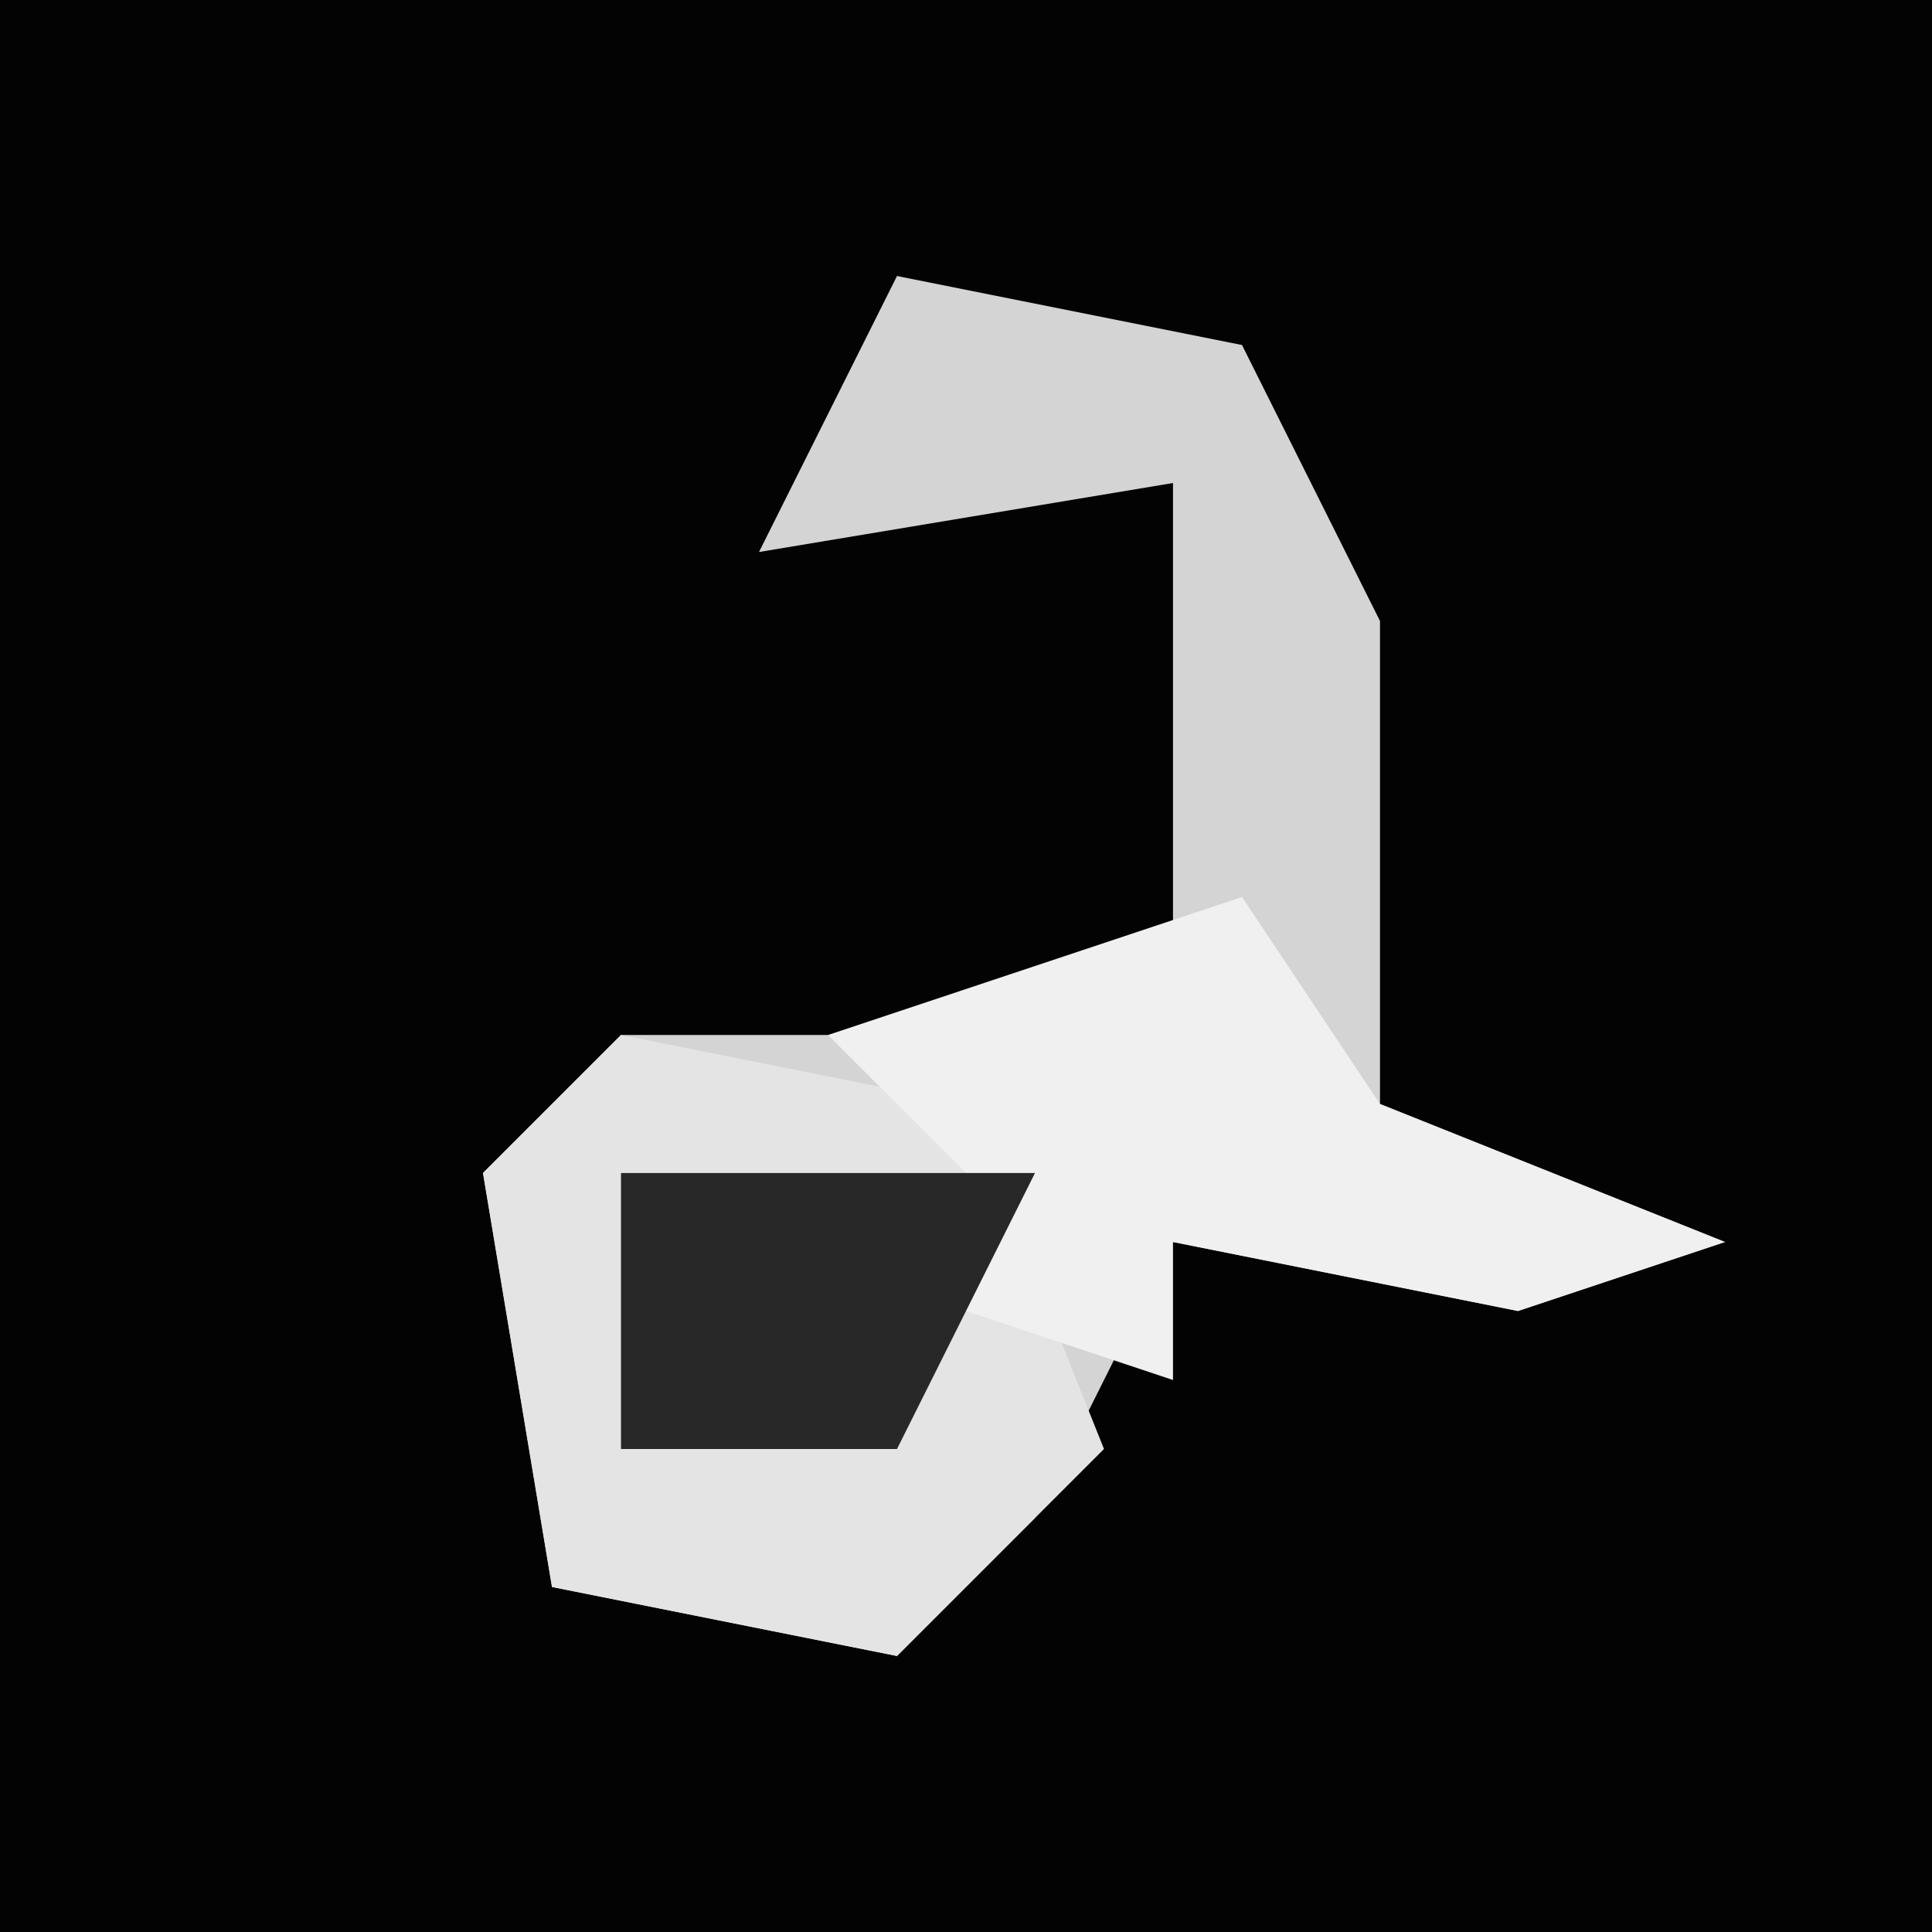 <?xml version="1.0" encoding="UTF-8"?>
<svg version="1.1" xmlns="http://www.w3.org/2000/svg" width="28" height="28">
<path d="M0,0 L28,0 L28,28 L0,28 Z " fill="#030303" transform="translate(0,0)"/>
<path d="M0,0 L5,1 L7,5 L7,12 L12,14 L9,15 L4,14 L2,18 L0,20 L-5,19 L-6,13 L-4,11 L4,11 L4,3 L-2,4 Z " fill="#D4D4D4" transform="translate(13,4)"/>
<path d="M0,0 L5,1 L7,6 L4,9 L-1,8 L-2,2 Z " fill="#E4E4E4" transform="translate(9,15)"/>
<path d="M0,0 L2,3 L7,5 L4,6 L-1,5 L-1,7 L-4,6 L-4,4 L-6,2 Z " fill="#F0F0F0" transform="translate(18,13)"/>
<path d="M0,0 L6,0 L4,4 L0,4 Z " fill="#282828" transform="translate(9,17)"/>
</svg>
